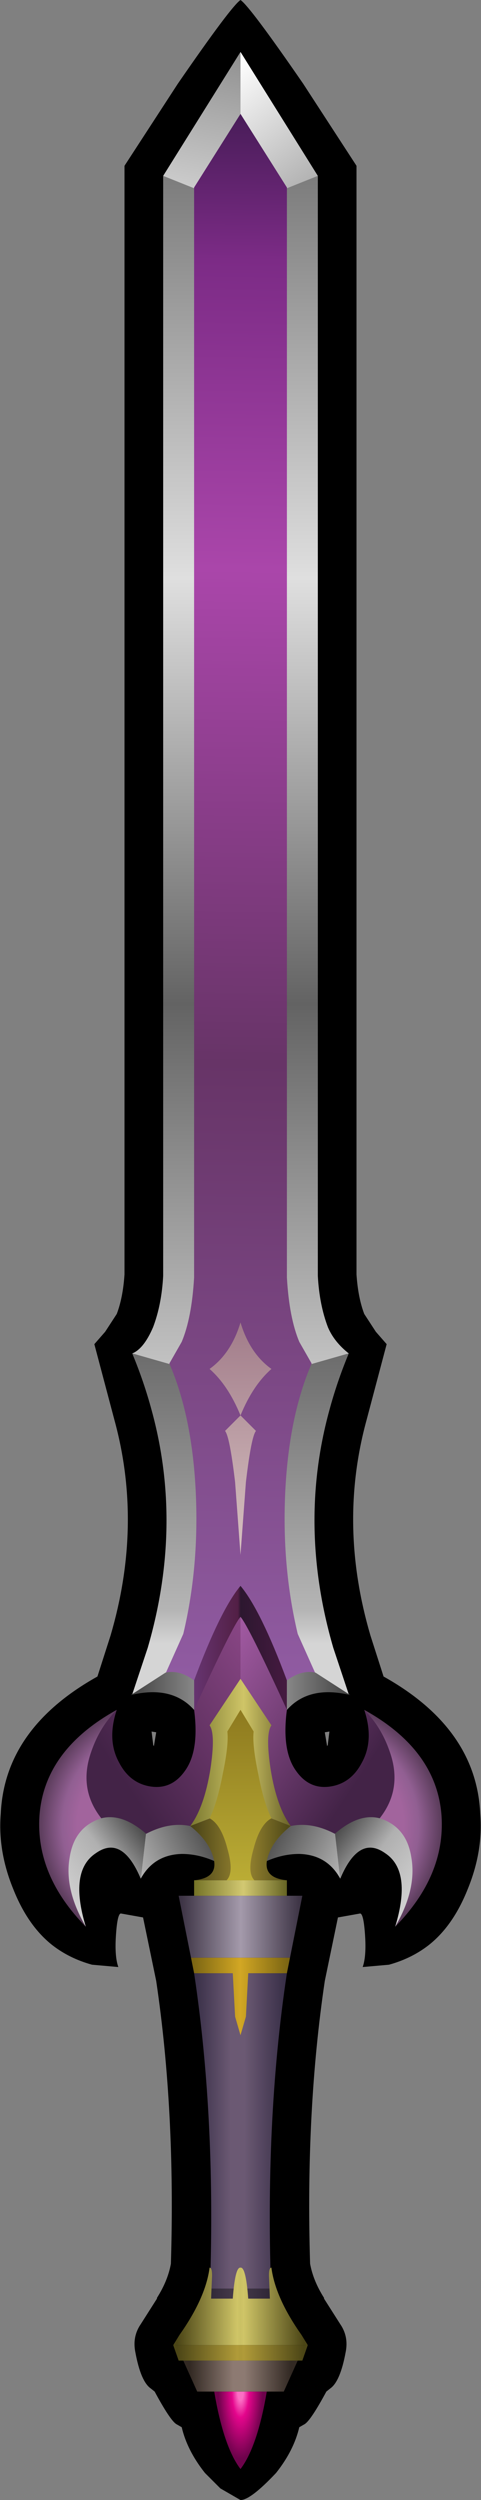 <?xml version="1.0" encoding="UTF-8" standalone="no"?>
<svg xmlns:xlink="http://www.w3.org/1999/xlink" height="161.35px" width="31.1px" xmlns="http://www.w3.org/2000/svg">
  <rect width="100%" height="100%" fill="#808080" stroke="none"/>
  <g transform="matrix(1.0, 0.0, 0.0, 1.0, 15.55, 81.35)">
    <path d="M4.05 -75.95 L7.5 -70.65 7.5 0.9 Q7.6 2.4 8.0 3.45 L8.75 4.6 9.45 5.4 8.15 10.3 Q6.3 17.05 8.4 24.2 L9.25 26.85 Q15.25 30.2 15.5 35.7 15.7 38.1 14.7 40.55 13.75 42.95 12.15 44.2 11.05 45.05 9.6 45.45 L7.9 45.6 Q8.15 44.9 8.05 43.5 7.95 42.05 7.7 42.15 L6.3 42.4 5.45 46.5 Q4.2 54.9 4.5 64.75 4.7 65.85 5.4 66.95 L5.4 67.0 6.45 68.65 Q7.0 69.45 6.8 70.45 6.45 72.35 5.8 72.8 L5.55 73.0 Q4.55 74.85 4.15 75.1 L3.8 75.3 Q3.45 76.8 2.3 78.25 0.65 80.0 0.0 80.0 L-1.3 79.25 -2.3 78.25 Q-3.45 76.8 -3.8 75.3 L-4.15 75.1 Q-4.55 74.85 -5.55 73.0 L-5.8 72.8 Q-6.45 72.35 -6.8 70.45 -7.0 69.45 -6.45 68.65 L-5.4 67.0 -5.4 66.95 Q-4.7 65.85 -4.5 64.75 -4.2 54.9 -5.45 46.5 L-6.3 42.4 -7.7 42.15 Q-7.95 42.05 -8.05 43.5 -8.15 44.9 -7.9 45.6 L-9.6 45.45 Q-11.05 45.05 -12.15 44.2 -13.75 42.95 -14.7 40.55 -15.7 38.1 -15.5 35.7 -15.25 30.2 -9.25 26.85 L-8.4 24.2 Q-6.3 17.05 -8.15 10.3 L-9.45 5.4 -8.75 4.6 -8.0 3.45 Q-7.6 2.4 -7.5 0.9 L-7.5 -70.65 -4.05 -75.95 Q-0.6 -80.95 0.0 -81.35 0.6 -80.95 4.05 -75.95 M-5.45 30.45 L-5.75 30.4 -5.65 31.2 -5.65 31.25 -5.6 31.35 -5.45 30.45 M5.45 30.45 L5.6 31.35 5.65 31.25 5.65 31.2 5.75 30.4 5.45 30.45" fill="#000000" fill-rule="evenodd" stroke="none"/>
    <path d="M-7.0 6.0 Q-6.25 5.7 -5.65 4.3 -5.1 2.85 -5.0 1.0 L-5.0 -70.0 5.0 -70.0 5.0 1.0 Q5.1 2.85 5.65 4.3 6.05 5.25 7.0 6.0 L0.0 8.0 -7.0 6.0" fill="url(#gradient0)" fill-rule="evenodd" stroke="none"/>
    <path d="M7.0 6.0 Q6.25 7.8 5.75 9.65 3.7 17.1 6.0 25.0 L7.0 28.0 Q4.55 27.3 3.0 29.0 L0.0 25.0 -3.0 29.0 Q-4.55 27.3 -7.0 28.0 L-6.0 25.0 Q-3.7 17.1 -5.75 9.65 -6.25 7.8 -7.0 6.0 L0.0 8.0 7.0 6.0" fill="url(#gradient1)" fill-rule="evenodd" stroke="none"/>
    <path d="M0.0 -68.0 L0.0 -78.0 5.0 -70.0 0.0 -68.0" fill="url(#gradient2)" fill-rule="evenodd" stroke="none"/>
    <path d="M0.0 -78.0 L0.0 -68.0 -5.0 -70.0 0.0 -78.0" fill="url(#gradient3)" fill-rule="evenodd" stroke="none"/>
    <path d="M3.0 -69.25 L3.0 1.1 Q3.15 3.7 3.8 5.25 L4.6 6.65 Q3.15 10.0 2.9 14.8 2.65 19.7 3.7 24.1 L5.0 27.0 1.95 28.6 -1.95 28.6 -5.0 27.0 -3.7 24.1 Q-2.65 19.7 -2.9 14.8 -3.15 10.0 -4.6 6.65 L-3.8 5.25 Q-3.15 3.7 -3.0 1.1 L-3.0 -69.25 0.0 -74.0 3.0 -69.25" fill="url(#gradient4)" fill-rule="evenodd" stroke="none"/>
    <path d="M1.0 11.0 Q0.7 11.35 0.35 14.3 L0.0 19.0 -0.35 14.3 Q-0.7 11.35 -1.0 11.0 L0.0 10.0 1.0 11.0 M2.0 7.0 Q0.8 8.05 0.0 10.0 -0.8 8.05 -2.0 7.0 -0.6 6.0 0.0 4.0 0.6 6.0 2.0 7.0" fill="url(#gradient5)" fill-rule="evenodd" stroke="none"/>
    <path d="M3.0 27.1 L3.0 29.0 0.0 29.0 -3.0 29.0 -3.0 27.1 Q-1.3 22.55 0.0 21.0 1.3 22.55 3.0 27.1" fill="url(#gradient6)" fill-rule="evenodd" stroke="none"/>
    <path d="M3.0 27.1 Q3.95 26.4 4.85 26.6 L7.1 28.05 Q4.45 27.4 3.0 29.0 L3.0 27.1" fill="url(#gradient7)" fill-rule="evenodd" stroke="none"/>
    <path d="M-3.0 29.0 Q-4.45 27.4 -7.1 28.05 L-4.85 26.6 Q-3.95 26.4 -3.0 27.1 L-3.0 29.0" fill="url(#gradient8)" fill-rule="evenodd" stroke="none"/>
    <path d="M6.45 39.9 L6.0 36.0 6.0 35.0 12.0 36.0 Q12.45 39.65 10.0 43.0 11.1 39.4 9.35 38.25 7.65 37.05 6.45 39.9" fill="url(#gradient9)" fill-rule="evenodd" stroke="none"/>
    <path d="M6.45 39.9 Q5.6 38.35 3.8 38.3 2.65 38.3 1.5 38.85 L2.0 36.0 6.0 36.0 6.45 39.9" fill="url(#gradient10)" fill-rule="evenodd" stroke="none"/>
    <path d="M-6.0 36.0 L-2.0 36.0 -1.5 38.85 Q-2.65 38.3 -3.8 38.3 -5.6 38.35 -6.45 39.9 L-6.0 36.0" fill="url(#gradient11)" fill-rule="evenodd" stroke="none"/>
    <path d="M-6.45 39.9 Q-7.65 37.05 -9.35 38.25 -11.1 39.4 -10.0 43.0 -12.45 39.65 -12.0 36.0 L-6.0 35.0 -6.0 36.0 -6.45 39.9" fill="url(#gradient12)" fill-rule="evenodd" stroke="none"/>
    <path d="M8.0 29.0 Q12.7 31.6 13.0 35.85 13.25 39.7 10.0 43.0 11.4 40.6 11.05 38.55 10.75 36.55 9.0 36.0 10.2 32.05 8.0 29.0" fill="url(#gradient13)" fill-rule="evenodd" stroke="none"/>
    <path d="M-8.0 29.0 Q-10.2 32.05 -9.0 36.0 -10.75 36.55 -11.05 38.55 -11.4 40.6 -10.0 43.0 -13.25 39.7 -13.0 35.85 -12.7 31.6 -8.0 29.0" fill="url(#gradient14)" fill-rule="evenodd" stroke="none"/>
    <path d="M0.0 23.0 Q0.5 23.55 3.0 29.0 2.65 31.65 3.6 32.95 4.45 34.15 5.8 33.95 7.15 33.75 7.85 32.4 8.65 30.95 8.0 29.0 9.1 30.1 9.65 31.7 10.5 34.1 9.0 36.0 7.65 35.65 6.1 37.0 3.9 35.85 2.0 37.0 L0.6 35.15 0.0 34.0 0.0 23.0" fill="url(#gradient15)" fill-rule="evenodd" stroke="none"/>
    <path d="M0.0 23.0 L0.0 34.0 -0.6 35.15 -2.0 37.0 Q-3.9 35.85 -6.1 37.0 -7.65 35.65 -9.0 36.0 -10.5 34.1 -9.65 31.7 -9.1 30.1 -8.0 29.0 -8.65 30.95 -7.85 32.4 -7.15 33.75 -5.8 33.95 -4.45 34.15 -3.6 32.95 -2.65 31.65 -3.0 29.0 -0.5 23.55 0.0 23.0" fill="url(#gradient16)" fill-rule="evenodd" stroke="none"/>
    <path d="M4.0 41.0 L3.2 45.0 -3.2 45.0 -4.0 41.0 4.0 41.0" fill="url(#gradient17)" fill-rule="evenodd" stroke="none"/>
    <path d="M0.0 46.0 L3.0 46.0 Q1.55 55.6 2.0 67.0 1.95 67.55 0.0 67.55 -1.9 67.55 -2.0 67.0 -1.55 55.6 -3.0 46.0 L0.0 46.0" fill="url(#gradient18)" fill-rule="evenodd" stroke="none"/>
    <path d="M1.7 73.0 Q1.1 76.55 0.0 78.0 -1.1 76.55 -1.7 73.0 L1.7 73.0" fill="url(#gradient19)" fill-rule="evenodd" stroke="none"/>
    <path d="M-1.7 73.0 L-2.0 73.0 -2.8 73.0 -3.7 71.0 3.7 71.0 2.8 73.0 1.7 73.0 -1.7 73.0" fill="url(#gradient20)" fill-rule="evenodd" stroke="none"/>
    <path d="M2.0 70.35 L-2.0 70.35 -2.0 66.35 2.0 66.35 2.0 70.35" fill="#000000" fill-opacity="0.38" fill-rule="evenodd" stroke="none"/>
    <path d="M0.0 65.0 Q0.35 64.95 0.5 67.0 L1.9 67.0 1.85 65.75 Q1.8 65.0 2.0 65.0 2.25 66.95 3.95 69.35 L4.35 70.0 0.0 70.0 0.0 65.0" fill="url(#gradient21)" fill-rule="evenodd" stroke="none"/>
    <path d="M4.35 70.0 L4.0 71.0 0.0 71.0 0.0 70.0 4.35 70.0" fill="url(#gradient22)" fill-rule="evenodd" stroke="none"/>
    <path d="M0.0 71.0 L-4.0 71.0 -4.35 70.0 0.0 70.0 0.0 71.0" fill="url(#gradient23)" fill-rule="evenodd" stroke="none"/>
    <path d="M-4.35 70.0 L-3.95 69.35 Q-2.25 66.95 -2.0 65.0 -1.8 65.0 -1.85 65.75 L-1.9 67.0 -0.5 67.0 Q-0.35 64.95 0.0 65.0 L0.0 70.0 -4.35 70.0" fill="url(#gradient24)" fill-rule="evenodd" stroke="none"/>
    <path d="M0.35 48.8 L0.0 50.0 -0.35 48.8 -0.5 46.0 -3.0 46.0 -3.2 45.0 3.2 45.0 3.0 46.0 0.5 46.0 0.35 48.8" fill="url(#gradient25)" fill-rule="evenodd" stroke="none"/>
    <path d="M3.25 36.5 L0.05 35.25 0.0 35.25 -3.25 36.5 Q-2.35 35.3 -1.95 32.85 -1.6 30.55 -2.0 30.0 L0.0 27.0 2.0 30.0 Q1.6 30.55 1.95 32.85 2.35 35.3 3.25 36.5" fill="url(#gradient26)" fill-rule="evenodd" stroke="none"/>
    <path d="M3.25 36.5 Q2.05 37.45 1.75 38.55 1.4 39.85 3.0 40.0 L-3.0 40.0 Q-1.4 39.85 -1.75 38.55 -2.05 37.45 -3.25 36.5 L0.0 35.25 0.05 35.25 3.25 36.5" fill="url(#gradient27)" fill-rule="evenodd" stroke="none"/>
    <path d="M-3.0 40.0 L3.0 40.0 3.0 41.0 -3.0 41.0 -3.0 40.0" fill="url(#gradient28)" fill-rule="evenodd" stroke="none"/>
    <path d="M2.0 36.0 Q1.25 36.4 0.85 37.95 0.4 39.5 0.9 40.0 L0.0 40.0 -0.9 40.0 Q-0.4 39.5 -0.85 37.95 -1.25 36.4 -2.0 36.0 -1.5 35.0 -1.15 33.15 -0.75 31.25 -0.85 30.4 L0.0 29.0 0.85 30.4 Q0.75 31.25 1.15 33.15 1.5 35.0 2.0 36.0" fill="url(#gradient29)" fill-rule="evenodd" stroke="none"/>
  </g>
  <defs>
    <linearGradient gradientTransform="matrix(0.0, -0.047, 0.06, 0.0, 0.15, -31.8)" gradientUnits="userSpaceOnUse" id="gradient0" spreadMethod="pad" x1="-819.2" x2="819.2">
      <stop offset="0.0" stop-color="#c2c2c2"/>
      <stop offset="0.302" stop-color="#636363"/>
      <stop offset="0.659" stop-color="#dfdfdf"/>
      <stop offset="1.0" stop-color="#7b7b7b"/>
    </linearGradient>
    <linearGradient gradientTransform="matrix(0.0, -0.013, 0.06, 0.0, 0.15, 16.85)" gradientUnits="userSpaceOnUse" id="gradient1" spreadMethod="pad" x1="-819.2" x2="819.2">
      <stop offset="0.129" stop-color="#d5d5d5"/>
      <stop offset="0.231" stop-color="#b5b5b5"/>
      <stop offset="1.0" stop-color="#6d6d6d"/>
    </linearGradient>
    <linearGradient gradientTransform="matrix(0.004, 0.005, -0.004, 0.003, 7.8, -76.9)" gradientUnits="userSpaceOnUse" id="gradient2" spreadMethod="pad" x1="-819.2" x2="819.2">
      <stop offset="0.0" stop-color="#ffffff"/>
      <stop offset="1.0" stop-color="#a6a6a6"/>
    </linearGradient>
    <linearGradient gradientTransform="matrix(0.002, -0.006, 0.005, 0.001, -6.45, -74.9)" gradientUnits="userSpaceOnUse" id="gradient3" spreadMethod="pad" x1="-819.2" x2="819.2">
      <stop offset="0.0" stop-color="#cdcdcd"/>
      <stop offset="1.0" stop-color="#8a8a8a"/>
    </linearGradient>
    <linearGradient gradientTransform="matrix(0.001, -0.062, 0.062, 0.001, 0.05, -22.9)" gradientUnits="userSpaceOnUse" id="gradient4" spreadMethod="pad" x1="-819.2" x2="819.2">
      <stop offset="0.0" stop-color="#915ca3"/>
      <stop offset="0.4" stop-color="#673467"/>
      <stop offset="0.714" stop-color="#aa46aa"/>
      <stop offset="0.91" stop-color="#7c2b86"/>
      <stop offset="1.0" stop-color="#4a1d5a"/>
    </linearGradient>
    <linearGradient gradientTransform="matrix(0.0, -0.009, 0.004, 0.0, -0.3, 11.0)" gradientUnits="userSpaceOnUse" id="gradient5" spreadMethod="pad" x1="-819.2" x2="819.2">
      <stop offset="0.0" stop-color="#d5bfbf"/>
      <stop offset="1.0" stop-color="#a07a88"/>
    </linearGradient>
    <linearGradient gradientTransform="matrix(0.004, 0.0, 0.0, 0.005, 0.05, 25.0)" gradientUnits="userSpaceOnUse" id="gradient6" spreadMethod="pad" x1="-819.2" x2="819.2">
      <stop offset="0.0" stop-color="#683674"/>
      <stop offset="0.467" stop-color="#521f45"/>
      <stop offset="0.494" stop-color="#2c172f"/>
      <stop offset="1.0" stop-color="#481a42"/>
    </linearGradient>
    <linearGradient gradientTransform="matrix(0.009, 0.0, 0.0, 0.005, 0.05, 25.0)" gradientUnits="userSpaceOnUse" id="gradient7" spreadMethod="pad" x1="-819.2" x2="819.2">
      <stop offset="0.016" stop-color="#8d8d8d"/>
      <stop offset="0.502" stop-color="#b8b8b8"/>
      <stop offset="1.0" stop-color="#3c3c3c"/>
    </linearGradient>
    <linearGradient gradientTransform="matrix(-0.009, 0.0, 0.0, 0.005, -0.05, 25.0)" gradientUnits="userSpaceOnUse" id="gradient8" spreadMethod="pad" x1="-819.2" x2="819.2">
      <stop offset="0.016" stop-color="#8d8d8d"/>
      <stop offset="0.502" stop-color="#b8b8b8"/>
      <stop offset="1.0" stop-color="#3c3c3c"/>
    </linearGradient>
    <linearGradient gradientTransform="matrix(0.004, 0.003, 0.003, -0.004, 9.0, 39.0)" gradientUnits="userSpaceOnUse" id="gradient9" spreadMethod="pad" x1="-819.2" x2="819.2">
      <stop offset="0.0" stop-color="#383838"/>
      <stop offset="0.431" stop-color="#b0b0b0"/>
      <stop offset="1.0" stop-color="#dbdbdb"/>
    </linearGradient>
    <linearGradient gradientTransform="matrix(-0.003, -0.002, -0.001, 0.002, 4.05, 38.2)" gradientUnits="userSpaceOnUse" id="gradient10" spreadMethod="pad" x1="-819.2" x2="819.2">
      <stop offset="0.0" stop-color="#b5b5b5"/>
      <stop offset="1.0" stop-color="#434343"/>
    </linearGradient>
    <linearGradient gradientTransform="matrix(0.003, -0.002, 0.001, 0.002, -4.05, 38.2)" gradientUnits="userSpaceOnUse" id="gradient11" spreadMethod="pad" x1="-819.2" x2="819.2">
      <stop offset="0.0" stop-color="#b5b5b5"/>
      <stop offset="1.0" stop-color="#434343"/>
    </linearGradient>
    <linearGradient gradientTransform="matrix(-0.004, 0.003, -0.003, -0.004, -9.0, 39.0)" gradientUnits="userSpaceOnUse" id="gradient12" spreadMethod="pad" x1="-819.2" x2="819.2">
      <stop offset="0.0" stop-color="#383838"/>
      <stop offset="0.431" stop-color="#b0b0b0"/>
      <stop offset="1.0" stop-color="#dbdbdb"/>
    </linearGradient>
    <radialGradient cx="0" cy="0" gradientTransform="matrix(-0.01, 0.0, 0.0, 0.01, 5.0, 36.5)" gradientUnits="userSpaceOnUse" id="gradient13" r="819.2" spreadMethod="pad">
      <stop offset="0.678" stop-color="#a2649d"/>
      <stop offset="0.796" stop-color="#915f92"/>
      <stop offset="1.0" stop-color="#543854"/>
    </radialGradient>
    <radialGradient cx="0" cy="0" gradientTransform="matrix(0.01, 0.0, 0.0, 0.01, -5.0, 36.5)" gradientUnits="userSpaceOnUse" id="gradient14" r="819.2" spreadMethod="pad">
      <stop offset="0.678" stop-color="#a2649d"/>
      <stop offset="0.796" stop-color="#915f92"/>
      <stop offset="1.0" stop-color="#543854"/>
    </radialGradient>
    <linearGradient gradientTransform="matrix(-0.009, -0.005, -0.004, 0.006, 2.15, 32.75)" gradientUnits="userSpaceOnUse" id="gradient15" spreadMethod="pad" x1="-819.2" x2="819.2">
      <stop offset="0.204" stop-color="#432347"/>
      <stop offset="1.0" stop-color="#ac60ac"/>
    </linearGradient>
    <linearGradient gradientTransform="matrix(0.009, -0.005, 0.004, 0.006, -2.15, 32.75)" gradientUnits="userSpaceOnUse" id="gradient16" spreadMethod="pad" x1="-819.2" x2="819.2">
      <stop offset="0.204" stop-color="#432347"/>
      <stop offset="1.0" stop-color="#914a8c"/>
    </linearGradient>
    <linearGradient gradientTransform="matrix(0.005, 0.0, 0.0, 0.002, 0.0, 43.0)" gradientUnits="userSpaceOnUse" id="gradient17" spreadMethod="pad" x1="-819.2" x2="819.2">
      <stop offset="0.0" stop-color="#362d3e"/>
      <stop offset="0.502" stop-color="#a49aab"/>
      <stop offset="1.0" stop-color="#362d3e"/>
    </linearGradient>
    <linearGradient gradientTransform="matrix(0.004, 0.0, 0.0, 0.013, 0.0, 56.5)" gradientUnits="userSpaceOnUse" id="gradient18" spreadMethod="pad" x1="-819.2" x2="819.2">
      <stop offset="0.0" stop-color="#312941"/>
      <stop offset="0.404" stop-color="#6b5973"/>
      <stop offset="0.537" stop-color="#6b5973"/>
      <stop offset="1.0" stop-color="#312941"/>
    </linearGradient>
    <radialGradient cx="0" cy="0" gradientTransform="matrix(0.002, 0.0, 0.0, 0.006, 0.0, 73.0)" gradientUnits="userSpaceOnUse" id="gradient19" r="819.2" spreadMethod="pad">
      <stop offset="0.114" stop-color="#fb6fc4"/>
      <stop offset="0.341" stop-color="#e4058c"/>
      <stop offset="0.882" stop-color="#6d034b"/>
    </radialGradient>
    <linearGradient gradientTransform="matrix(0.004, 0.0, 0.0, 0.001, 0.0, 72.0)" gradientUnits="userSpaceOnUse" id="gradient20" spreadMethod="pad" x1="-819.2" x2="819.2">
      <stop offset="0.0" stop-color="#322923"/>
      <stop offset="0.427" stop-color="#8d7a72"/>
      <stop offset="0.541" stop-color="#8d7a72"/>
      <stop offset="1.0" stop-color="#322923"/>
    </linearGradient>
    <linearGradient gradientTransform="matrix(0.005, 0.0, 0.0, 0.004, 0.0, 68.0)" gradientUnits="userSpaceOnUse" id="gradient21" spreadMethod="pad" x1="-819.2" x2="819.2">
      <stop offset="0.0" stop-color="#656521"/>
      <stop offset="0.525" stop-color="#cfc567"/>
      <stop offset="1.0" stop-color="#4b4516"/>
    </linearGradient>
    <linearGradient gradientTransform="matrix(0.005, 0.0, 0.0, 0.004, 0.0, 68.0)" gradientUnits="userSpaceOnUse" id="gradient22" spreadMethod="pad" x1="-819.2" x2="819.2">
      <stop offset="0.0" stop-color="#656521"/>
      <stop offset="0.525" stop-color="#b09b39"/>
      <stop offset="1.0" stop-color="#4b4516"/>
    </linearGradient>
    <linearGradient gradientTransform="matrix(-0.005, 0.0, 0.0, 0.004, 0.0, 68.0)" gradientUnits="userSpaceOnUse" id="gradient23" spreadMethod="pad" x1="-819.2" x2="819.2">
      <stop offset="0.0" stop-color="#656521"/>
      <stop offset="0.525" stop-color="#b09b39"/>
      <stop offset="1.0" stop-color="#4b4516"/>
    </linearGradient>
    <linearGradient gradientTransform="matrix(-0.005, 0.0, 0.0, 0.004, 0.0, 68.0)" gradientUnits="userSpaceOnUse" id="gradient24" spreadMethod="pad" x1="-819.2" x2="819.2">
      <stop offset="0.0" stop-color="#656521"/>
      <stop offset="0.525" stop-color="#cfc567"/>
      <stop offset="1.0" stop-color="#4b4516"/>
    </linearGradient>
    <linearGradient gradientTransform="matrix(0.005, 0.0, 0.0, 0.002, 0.0, 43.0)" gradientUnits="userSpaceOnUse" id="gradient25" spreadMethod="pad" x1="-819.2" x2="819.2">
      <stop offset="0.0" stop-color="#5e4f0d"/>
      <stop offset="0.498" stop-color="#d2a724"/>
      <stop offset="1.0" stop-color="#5e4f0d"/>
    </linearGradient>
    <linearGradient gradientTransform="matrix(0.005, 0.0, 0.0, 0.004, 0.0, 33.0)" gradientUnits="userSpaceOnUse" id="gradient26" spreadMethod="pad" x1="-819.2" x2="819.2">
      <stop offset="0.0" stop-color="#656521"/>
      <stop offset="0.525" stop-color="#cfc567"/>
      <stop offset="1.0" stop-color="#4b4516"/>
    </linearGradient>
    <linearGradient gradientTransform="matrix(0.005, 0.0, 0.0, 0.002, 0.0, 38.0)" gradientUnits="userSpaceOnUse" id="gradient27" spreadMethod="pad" x1="-819.2" x2="819.2">
      <stop offset="0.075" stop-color="#413c14"/>
      <stop offset="0.529" stop-color="#9a8732"/>
      <stop offset="0.867" stop-color="#524b18"/>
    </linearGradient>
    <linearGradient gradientTransform="matrix(0.004, 0.0, 0.0, 6.0E-4, 0.0, 40.5)" gradientUnits="userSpaceOnUse" id="gradient28" spreadMethod="pad" x1="-819.2" x2="819.2">
      <stop offset="0.0" stop-color="#6c6b20"/>
      <stop offset="0.529" stop-color="#d3c972"/>
      <stop offset="1.0" stop-color="#5b5a1c"/>
    </linearGradient>
    <linearGradient gradientTransform="matrix(1.0E-4, -0.007, 0.003, 0.0, -0.1, 34.35)" gradientUnits="userSpaceOnUse" id="gradient29" spreadMethod="pad" x1="-819.2" x2="819.2">
      <stop offset="0.0" stop-color="#bbad35"/>
      <stop offset="1.0" stop-color="#8c781e"/>
    </linearGradient>
  </defs>
</svg>
